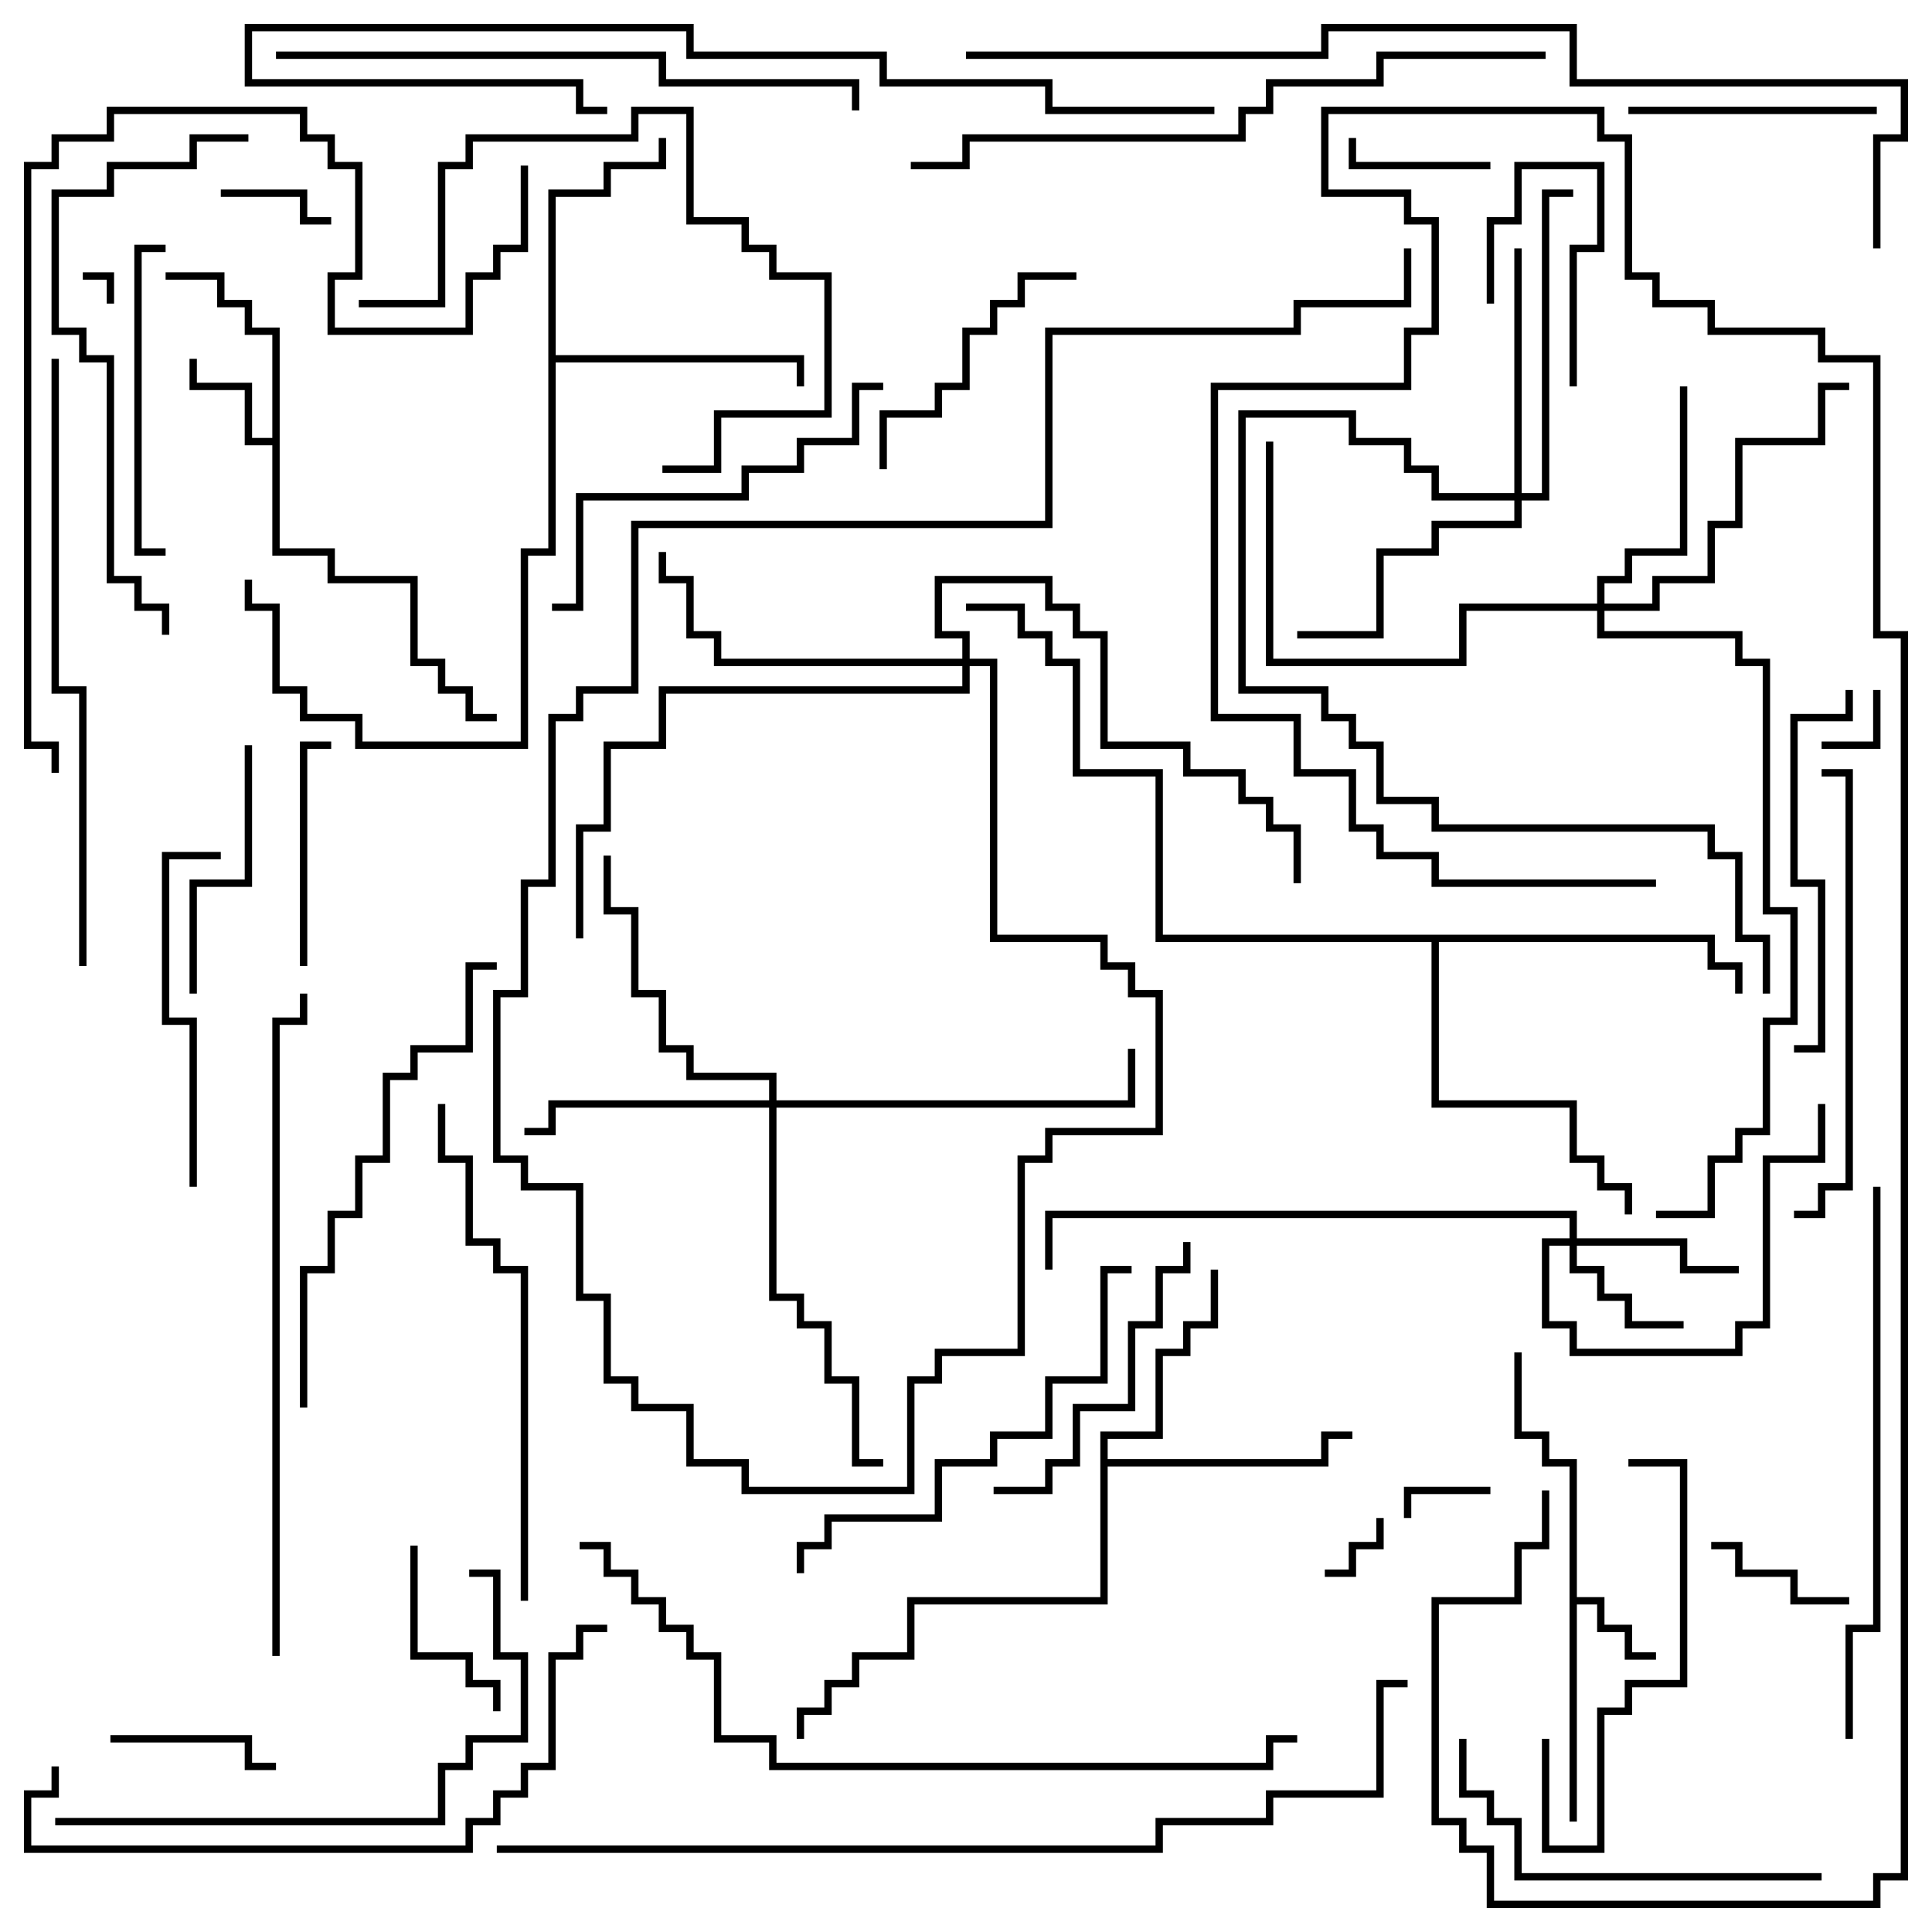 <svg version="1.1" width="105" height="105" xmlns="http://www.w3.org/2000/svg"><path d="M85.3,79.7L83.8,79.7L83.8,78.2L82.3,78.2L82.3,73.5L82.7,73.5L82.7,77.8L84.2,77.8L84.2,79.3L85.7,79.3L85.7,86.8L87.2,86.8L87.2,88.3L88.7,88.3L88.7,89.8L90,89.8L90,90.2L88.3,90.2L88.3,88.7L86.8,88.7L86.8,87.2L85.7,87.2L85.7,99L85.3,99z" stroke="none"/><path d="M14.8,23.8L14.8,18.2L13.3,18.2L13.3,16.7L11.8,16.7L11.8,15.2L9,15.2L9,14.8L12.2,14.8L12.2,16.3L13.7,16.3L13.7,17.8L15.2,17.8L15.2,29.8L18.2,29.8L18.2,31.3L22.7,31.3L22.7,35.8L24.2,35.8L24.2,37.3L25.7,37.3L25.7,38.8L27,38.8L27,39.2L25.3,39.2L25.3,37.7L23.8,37.7L23.8,36.2L22.3,36.2L22.3,31.7L17.8,31.7L17.8,30.2L14.8,30.2L14.8,24.2L13.3,24.2L13.3,21.2L10.3,21.2L10.3,19.5L10.7,19.5L10.7,20.8L13.7,20.8L13.7,23.8z" stroke="none"/><path d="M59.8,77.8L62.8,77.8L62.8,73.3L64.3,73.3L64.3,71.8L65.8,71.8L65.8,69L66.2,69L66.2,72.2L64.7,72.2L64.7,73.7L63.2,73.7L63.2,78.2L60.2,78.2L60.2,79.3L71.8,79.3L71.8,77.8L73.5,77.8L73.5,78.2L72.2,78.2L72.2,79.7L60.2,79.7L60.2,87.2L49.7,87.2L49.7,90.2L46.7,90.2L46.7,91.7L45.2,91.7L45.2,93.2L43.7,93.2L43.7,94.5L43.3,94.5L43.3,92.8L44.8,92.8L44.8,91.3L46.3,91.3L46.3,89.8L49.3,89.8L49.3,86.8L59.8,86.8z" stroke="none"/><path d="M29.8,10.3L32.8,10.3L32.8,8.8L35.8,8.8L35.8,7.5L36.2,7.5L36.2,9.2L33.2,9.2L33.2,10.7L30.2,10.7L30.2,19.3L43.7,19.3L43.7,21L43.3,21L43.3,19.7L30.2,19.7L30.2,30.2L28.7,30.2L28.7,40.7L19.3,40.7L19.3,39.2L16.3,39.2L16.3,37.7L14.8,37.7L14.8,33.2L13.3,33.2L13.3,31.5L13.7,31.5L13.7,32.8L15.2,32.8L15.2,37.3L16.7,37.3L16.7,38.8L19.7,38.8L19.7,40.3L28.3,40.3L28.3,29.8L29.8,29.8z" stroke="none"/><path d="M93.2,50.8L93.2,52.3L94.7,52.3L94.7,54L94.3,54L94.3,52.7L92.8,52.7L92.8,51.2L78.2,51.2L78.2,59.8L85.7,59.8L85.7,62.8L87.2,62.8L87.2,64.3L88.7,64.3L88.7,66L88.3,66L88.3,64.7L86.8,64.7L86.8,63.2L85.3,63.2L85.3,60.2L77.8,60.2L77.8,51.2L62.8,51.2L62.8,42.2L58.3,42.2L58.3,36.2L56.8,36.2L56.8,34.7L55.3,34.7L55.3,33.2L52.5,33.2L52.5,32.8L55.7,32.8L55.7,34.3L57.2,34.3L57.2,35.8L58.7,35.8L58.7,41.8L63.2,41.8L63.2,50.8z" stroke="none"/><path d="M85.3,67.3L85.3,66.2L57.2,66.2L57.2,69L56.8,69L56.8,65.8L85.7,65.8L85.7,67.3L91.7,67.3L91.7,68.8L94.5,68.8L94.5,69.2L91.3,69.2L91.3,67.7L85.7,67.7L85.7,68.8L87.2,68.8L87.2,70.3L88.7,70.3L88.7,71.8L91.5,71.8L91.5,72.2L88.3,72.2L88.3,70.7L86.8,70.7L86.8,69.2L85.3,69.2L85.3,67.7L84.2,67.7L84.2,71.8L85.7,71.8L85.7,73.3L94.3,73.3L94.3,71.8L95.8,71.8L95.8,62.8L98.8,62.8L98.8,60L99.2,60L99.2,63.2L96.2,63.2L96.2,72.2L94.7,72.2L94.7,73.7L85.3,73.7L85.3,72.2L83.8,72.2L83.8,67.3z" stroke="none"/><path d="M86.8,32.8L86.8,31.3L88.3,31.3L88.3,29.8L91.3,29.8L91.3,21L91.7,21L91.7,30.2L88.7,30.2L88.7,31.7L87.2,31.7L87.2,32.8L89.8,32.8L89.8,31.3L92.8,31.3L92.8,28.3L94.3,28.3L94.3,23.8L98.8,23.8L98.8,20.8L100.5,20.8L100.5,21.2L99.2,21.2L99.2,24.2L94.7,24.2L94.7,28.7L93.2,28.7L93.2,31.7L90.2,31.7L90.2,33.2L87.2,33.2L87.2,34.3L94.7,34.3L94.7,35.8L96.2,35.8L96.2,49.3L97.7,49.3L97.7,55.7L96.2,55.7L96.2,61.7L94.7,61.7L94.7,63.2L93.2,63.2L93.2,66.2L90,66.2L90,65.8L92.8,65.8L92.8,62.8L94.3,62.8L94.3,61.3L95.8,61.3L95.8,55.3L97.3,55.3L97.3,49.7L95.8,49.7L95.8,36.2L94.3,36.2L94.3,34.7L86.8,34.7L86.8,33.2L79.7,33.2L79.7,36.2L68.8,36.2L68.8,24L69.2,24L69.2,35.8L79.3,35.8L79.3,32.8z" stroke="none"/><path d="M82.3,26.8L82.3,13.5L82.7,13.5L82.7,26.8L83.8,26.8L83.8,10.3L85.5,10.3L85.5,10.7L84.2,10.7L84.2,27.2L82.7,27.2L82.7,28.7L78.2,28.7L78.2,30.2L75.2,30.2L75.2,34.7L70.5,34.7L70.5,34.3L74.8,34.3L74.8,29.8L77.8,29.8L77.8,28.3L82.3,28.3L82.3,27.2L77.8,27.2L77.8,25.7L76.3,25.7L76.3,24.2L73.3,24.2L73.3,22.7L67.7,22.7L67.7,37.3L72.2,37.3L72.2,38.8L73.7,38.8L73.7,40.3L75.2,40.3L75.2,43.3L78.2,43.3L78.2,44.8L93.2,44.8L93.2,46.3L94.7,46.3L94.7,50.8L96.2,50.8L96.2,54L95.8,54L95.8,51.2L94.3,51.2L94.3,46.7L92.8,46.7L92.8,45.2L77.8,45.2L77.8,43.7L74.8,43.7L74.8,40.7L73.3,40.7L73.3,39.2L71.8,39.2L71.8,37.7L67.3,37.7L67.3,22.3L73.7,22.3L73.7,23.8L76.7,23.8L76.7,25.3L78.2,25.3L78.2,26.8z" stroke="none"/><path d="M41.8,59.8L41.8,58.7L37.3,58.7L37.3,57.2L35.8,57.2L35.8,54.2L34.3,54.2L34.3,49.7L32.8,49.7L32.8,46.5L33.2,46.5L33.2,49.3L34.7,49.3L34.7,53.8L36.2,53.8L36.2,56.8L37.7,56.8L37.7,58.3L42.2,58.3L42.2,59.8L61.3,59.8L61.3,57L61.7,57L61.7,60.2L42.2,60.2L42.2,70.3L43.7,70.3L43.7,71.8L45.2,71.8L45.2,74.8L46.7,74.8L46.7,79.3L48,79.3L48,79.7L46.3,79.7L46.3,75.2L44.8,75.2L44.8,72.2L43.3,72.2L43.3,70.7L41.8,70.7L41.8,60.2L30.2,60.2L30.2,61.7L28.5,61.7L28.5,61.3L29.8,61.3L29.8,59.8z" stroke="none"/><path d="M52.3,35.8L52.3,34.7L50.8,34.7L50.8,31.3L57.2,31.3L57.2,32.8L58.7,32.8L58.7,34.3L60.2,34.3L60.2,40.3L64.7,40.3L64.7,41.8L67.7,41.8L67.7,43.3L69.2,43.3L69.2,44.8L70.7,44.8L70.7,48L70.3,48L70.3,45.2L68.8,45.2L68.8,43.7L67.3,43.7L67.3,42.2L64.3,42.2L64.3,40.7L59.8,40.7L59.8,34.7L58.3,34.7L58.3,33.2L56.8,33.2L56.8,31.7L51.2,31.7L51.2,34.3L52.7,34.3L52.7,35.8L54.2,35.8L54.2,50.8L60.2,50.8L60.2,52.3L61.7,52.3L61.7,53.8L63.2,53.8L63.2,61.7L57.2,61.7L57.2,63.2L55.7,63.2L55.7,73.7L51.2,73.7L51.2,75.2L49.7,75.2L49.7,81.2L40.3,81.2L40.3,79.7L37.3,79.7L37.3,76.7L34.3,76.7L34.3,75.2L32.8,75.2L32.8,70.7L31.3,70.7L31.3,64.7L28.3,64.7L28.3,63.2L26.8,63.2L26.8,53.8L28.3,53.8L28.3,47.8L29.8,47.8L29.8,38.8L31.3,38.8L31.3,37.3L34.3,37.3L34.3,28.3L56.8,28.3L56.8,17.8L70.3,17.8L70.3,16.3L76.3,16.3L76.3,13.5L76.7,13.5L76.7,16.7L70.7,16.7L70.7,18.2L57.2,18.2L57.2,28.7L34.7,28.7L34.7,37.7L31.7,37.7L31.7,39.2L30.2,39.2L30.2,48.2L28.7,48.2L28.7,54.2L27.2,54.2L27.2,62.8L28.7,62.8L28.7,64.3L31.7,64.3L31.7,70.3L33.2,70.3L33.2,74.8L34.7,74.8L34.7,76.3L37.7,76.3L37.7,79.3L40.7,79.3L40.7,80.8L49.3,80.8L49.3,74.8L50.8,74.8L50.8,73.3L55.3,73.3L55.3,62.8L56.8,62.8L56.8,61.3L62.8,61.3L62.8,54.2L61.3,54.2L61.3,52.7L59.8,52.7L59.8,51.2L53.8,51.2L53.8,36.2L52.7,36.2L52.7,37.7L36.2,37.7L36.2,40.7L33.2,40.7L33.2,45.2L31.7,45.2L31.7,51L31.3,51L31.3,44.8L32.8,44.8L32.8,40.3L35.8,40.3L35.8,37.3L52.3,37.3L52.3,36.2L38.8,36.2L38.8,34.7L37.3,34.7L37.3,31.7L35.8,31.7L35.8,30L36.2,30L36.2,31.3L37.7,31.3L37.7,34.3L39.2,34.3L39.2,35.8z" stroke="none"/><path d="M6.2,16.5L5.8,16.5L5.8,15.2L4.5,15.2L4.5,14.8L6.2,14.8z" stroke="none"/><path d="M101.8,37.5L102.2,37.5L102.2,40.7L99,40.7L99,40.3L101.8,40.3z" stroke="none"/><path d="M74.8,82.5L75.2,82.5L75.2,84.2L73.7,84.2L73.7,85.7L72,85.7L72,85.3L73.3,85.3L73.3,83.8L74.8,83.8z" stroke="none"/><path d="M81,80.8L81,81.2L76.7,81.2L76.7,82.5L76.3,82.5L76.3,80.8z" stroke="none"/><path d="M12,10.7L12,10.3L16.7,10.3L16.7,11.8L18,11.8L18,12.2L16.3,12.2L16.3,10.7z" stroke="none"/><path d="M85.7,21L85.3,21L85.3,13.3L86.8,13.3L86.8,9.2L82.7,9.2L82.7,12.2L81.2,12.2L81.2,16.5L80.8,16.5L80.8,11.8L82.3,11.8L82.3,8.8L87.2,8.8L87.2,13.7L85.7,13.7z" stroke="none"/><path d="M81,8.8L81,9.2L73.3,9.2L73.3,7.5L73.7,7.5L73.7,8.8z" stroke="none"/><path d="M93,84.2L93,83.8L94.7,83.8L94.7,85.3L97.7,85.3L97.7,86.8L100.5,86.8L100.5,87.2L97.3,87.2L97.3,85.7L94.3,85.7L94.3,84.2z" stroke="none"/><path d="M6,94.7L6,94.3L13.7,94.3L13.7,95.8L15,95.8L15,96.2L13.3,96.2L13.3,94.7z" stroke="none"/><path d="M27.2,93L26.8,93L26.8,91.7L25.3,91.7L25.3,90.2L22.3,90.2L22.3,84L22.7,84L22.7,89.8L25.7,89.8L25.7,91.3L27.2,91.3z" stroke="none"/><path d="M16.7,52.5L16.3,52.5L16.3,40.3L18,40.3L18,40.7L16.7,40.7z" stroke="none"/><path d="M102,5.8L102,6.2L88.5,6.2L88.5,5.8z" stroke="none"/><path d="M13.3,40.5L13.7,40.5L13.7,48.2L10.7,48.2L10.7,54L10.3,54L10.3,47.8L13.3,47.8z" stroke="none"/><path d="M58.5,14.8L58.5,15.2L55.7,15.2L55.7,16.7L54.2,16.7L54.2,18.2L52.7,18.2L52.7,21.2L51.2,21.2L51.2,22.7L48.2,22.7L48.2,25.5L47.8,25.5L47.8,22.3L50.8,22.3L50.8,20.8L52.3,20.8L52.3,17.8L53.8,17.8L53.8,16.3L55.3,16.3L55.3,14.8z" stroke="none"/><path d="M83.8,94.5L84.2,94.5L84.2,100.3L86.8,100.3L86.8,92.8L88.3,92.8L88.3,91.3L91.3,91.3L91.3,79.7L88.5,79.7L88.5,79.3L91.7,79.3L91.7,91.7L88.7,91.7L88.7,93.2L87.2,93.2L87.2,100.7L83.8,100.7z" stroke="none"/><path d="M9,13.3L9,13.7L7.7,13.7L7.7,29.8L9,29.8L9,30.2L7.3,30.2L7.3,13.3z" stroke="none"/><path d="M64.3,67.5L64.7,67.5L64.7,69.2L63.2,69.2L63.2,72.2L61.7,72.2L61.7,76.7L58.7,76.7L58.7,79.7L57.2,79.7L57.2,81.2L54,81.2L54,80.8L56.8,80.8L56.8,79.3L58.3,79.3L58.3,76.3L61.3,76.3L61.3,71.8L62.8,71.8L62.8,68.8L64.3,68.8z" stroke="none"/><path d="M10.7,64.5L10.3,64.5L10.3,55.7L8.8,55.7L8.8,46.3L12,46.3L12,46.7L9.2,46.7L9.2,55.3L10.7,55.3z" stroke="none"/><path d="M19.5,16.7L19.5,16.3L23.8,16.3L23.8,8.8L25.3,8.8L25.3,7.3L34.3,7.3L34.3,5.8L37.7,5.8L37.7,11.8L40.7,11.8L40.7,13.3L42.2,13.3L42.2,14.8L45.2,14.8L45.2,22.7L39.2,22.7L39.2,25.7L36,25.7L36,25.3L38.8,25.3L38.8,22.3L44.8,22.3L44.8,15.2L41.8,15.2L41.8,13.7L40.3,13.7L40.3,12.2L37.3,12.2L37.3,6.2L34.7,6.2L34.7,7.7L25.7,7.7L25.7,9.2L24.2,9.2L24.2,16.7z" stroke="none"/><path d="M100.3,37.5L100.7,37.5L100.7,39.2L97.7,39.2L97.7,47.8L99.2,47.8L99.2,57.2L97.5,57.2L97.5,56.8L98.8,56.8L98.8,48.2L97.3,48.2L97.3,38.8L100.3,38.8z" stroke="none"/><path d="M99,101.8L99,102.2L82.3,102.2L82.3,99.2L80.8,99.2L80.8,97.7L79.3,97.7L79.3,94.5L79.7,94.5L79.7,97.3L81.2,97.3L81.2,98.8L82.7,98.8L82.7,101.8z" stroke="none"/><path d="M30,33.2L30,32.8L31.3,32.8L31.3,26.8L40.3,26.8L40.3,25.3L43.3,25.3L43.3,23.8L46.3,23.8L46.3,20.8L48,20.8L48,21.2L46.7,21.2L46.7,24.2L43.7,24.2L43.7,25.7L40.7,25.7L40.7,27.2L31.7,27.2L31.7,33.2z" stroke="none"/><path d="M97.5,66.2L97.5,65.8L98.8,65.8L98.8,64.3L100.3,64.3L100.3,42.2L99,42.2L99,41.8L100.7,41.8L100.7,64.7L99.2,64.7L99.2,66.2z" stroke="none"/><path d="M61.5,68.8L61.5,69.2L60.2,69.2L60.2,75.2L57.2,75.2L57.2,78.2L54.2,78.2L54.2,79.7L51.2,79.7L51.2,82.7L45.2,82.7L45.2,84.2L43.7,84.2L43.7,85.5L43.3,85.5L43.3,83.8L44.8,83.8L44.8,82.3L50.8,82.3L50.8,79.3L53.8,79.3L53.8,77.8L56.8,77.8L56.8,74.8L59.8,74.8L59.8,68.8z" stroke="none"/><path d="M16.7,76.5L16.3,76.5L16.3,68.8L17.8,68.8L17.8,65.8L19.3,65.8L19.3,62.8L20.8,62.8L20.8,58.3L22.3,58.3L22.3,56.8L25.3,56.8L25.3,52.3L27,52.3L27,52.7L25.7,52.7L25.7,57.2L22.7,57.2L22.7,58.7L21.2,58.7L21.2,63.2L19.7,63.2L19.7,66.2L18.2,66.2L18.2,69.2L16.7,69.2z" stroke="none"/><path d="M3,99.2L3,98.8L23.8,98.8L23.8,95.8L25.3,95.8L25.3,94.3L28.3,94.3L28.3,90.2L26.8,90.2L26.8,85.7L25.5,85.7L25.5,85.3L27.2,85.3L27.2,89.8L28.7,89.8L28.7,94.7L25.7,94.7L25.7,96.2L24.2,96.2L24.2,99.2z" stroke="none"/><path d="M9.2,34.5L8.8,34.5L8.8,33.2L7.3,33.2L7.3,31.7L5.8,31.7L5.8,19.7L4.3,19.7L4.3,18.2L2.8,18.2L2.8,10.3L5.8,10.3L5.8,8.8L10.3,8.8L10.3,7.3L13.5,7.3L13.5,7.7L10.7,7.7L10.7,9.2L6.2,9.2L6.2,10.7L3.2,10.7L3.2,17.8L4.7,17.8L4.7,19.3L6.2,19.3L6.2,31.3L7.7,31.3L7.7,32.8L9.2,32.8z" stroke="none"/><path d="M28.7,87L28.3,87L28.3,69.2L26.8,69.2L26.8,67.7L25.3,67.7L25.3,63.2L23.8,63.2L23.8,60L24.2,60L24.2,62.8L25.7,62.8L25.7,67.3L27.2,67.3L27.2,68.8L28.7,68.8z" stroke="none"/><path d="M100.7,94.5L100.3,94.5L100.3,88.3L101.8,88.3L101.8,64.5L102.2,64.5L102.2,88.7L100.7,88.7z" stroke="none"/><path d="M2.8,96L3.2,96L3.2,97.7L1.7,97.7L1.7,100.3L25.3,100.3L25.3,98.8L26.8,98.8L26.8,97.3L28.3,97.3L28.3,95.8L29.8,95.8L29.8,89.8L31.3,89.8L31.3,88.3L33,88.3L33,88.7L31.7,88.7L31.7,90.2L30.2,90.2L30.2,96.2L28.7,96.2L28.7,97.7L27.2,97.7L27.2,99.2L25.7,99.2L25.7,100.7L1.3,100.7L1.3,97.3L2.8,97.3z" stroke="none"/><path d="M15,3.2L15,2.8L36.2,2.8L36.2,4.3L46.7,4.3L46.7,6L46.3,6L46.3,4.7L35.8,4.7L35.8,3.2z" stroke="none"/><path d="M66,5.8L66,6.2L56.8,6.2L56.8,4.7L47.8,4.7L47.8,3.2L37.3,3.2L37.3,1.7L13.7,1.7L13.7,4.3L31.7,4.3L31.7,5.8L33,5.8L33,6.2L31.3,6.2L31.3,4.7L13.3,4.7L13.3,1.3L37.7,1.3L37.7,2.8L48.2,2.8L48.2,4.3L57.2,4.3L57.2,5.8z" stroke="none"/><path d="M2.8,19.5L3.2,19.5L3.2,37.3L4.7,37.3L4.7,52.5L4.3,52.5L4.3,37.7L2.8,37.7z" stroke="none"/><path d="M90,47.8L90,48.2L77.8,48.2L77.8,46.7L74.8,46.7L74.8,45.2L73.3,45.2L73.3,42.2L70.3,42.2L70.3,39.2L65.8,39.2L65.8,20.8L76.3,20.8L76.3,17.8L77.8,17.8L77.8,12.2L76.3,12.2L76.3,10.7L71.8,10.7L71.8,5.8L87.2,5.8L87.2,7.3L88.7,7.3L88.7,14.8L90.2,14.8L90.2,16.3L93.2,16.3L93.2,17.8L99.2,17.8L99.2,19.3L102.2,19.3L102.2,34.3L103.7,34.3L103.7,102.2L102.2,102.2L102.2,103.7L80.8,103.7L80.8,100.7L79.3,100.7L79.3,99.2L77.8,99.2L77.8,86.8L82.3,86.8L82.3,83.8L83.8,83.8L83.8,81L84.2,81L84.2,84.2L82.7,84.2L82.7,87.2L78.2,87.2L78.2,98.8L79.7,98.8L79.7,100.3L81.2,100.3L81.2,103.3L101.8,103.3L101.8,101.8L103.3,101.8L103.3,34.7L101.8,34.7L101.8,19.7L98.8,19.7L98.8,18.2L92.8,18.2L92.8,16.7L89.8,16.7L89.8,15.2L88.3,15.2L88.3,7.7L86.8,7.7L86.8,6.2L72.2,6.2L72.2,10.3L76.7,10.3L76.7,11.8L78.2,11.8L78.2,18.2L76.7,18.2L76.7,21.2L66.2,21.2L66.2,38.8L70.7,38.8L70.7,41.8L73.7,41.8L73.7,44.8L75.2,44.8L75.2,46.3L78.2,46.3L78.2,47.8z" stroke="none"/><path d="M84,2.8L84,3.2L75.2,3.2L75.2,4.7L69.2,4.7L69.2,6.2L67.7,6.2L67.7,7.7L52.7,7.7L52.7,9.2L49.5,9.2L49.5,8.8L52.3,8.8L52.3,7.3L67.3,7.3L67.3,5.8L68.8,5.8L68.8,4.3L74.8,4.3L74.8,2.8z" stroke="none"/><path d="M15.2,90L14.8,90L14.8,55.3L16.3,55.3L16.3,54L16.7,54L16.7,55.7L15.2,55.7z" stroke="none"/><path d="M31.5,84.2L31.5,83.8L33.2,83.8L33.2,85.3L34.7,85.3L34.7,86.8L36.2,86.8L36.2,88.3L37.7,88.3L37.7,89.8L39.2,89.8L39.2,94.3L42.2,94.3L42.2,95.8L68.8,95.8L68.8,94.3L70.5,94.3L70.5,94.7L69.2,94.7L69.2,96.2L41.8,96.2L41.8,94.7L38.8,94.7L38.8,90.2L37.3,90.2L37.3,88.7L35.8,88.7L35.8,87.2L34.3,87.2L34.3,85.7L32.8,85.7L32.8,84.2z" stroke="none"/><path d="M3.2,42L2.8,42L2.8,40.7L1.3,40.7L1.3,8.8L2.8,8.8L2.8,7.3L5.8,7.3L5.8,5.8L16.7,5.8L16.7,7.3L18.2,7.3L18.2,8.8L19.7,8.8L19.7,15.2L18.2,15.2L18.2,17.8L25.3,17.8L25.3,14.8L26.8,14.8L26.8,13.3L28.3,13.3L28.3,9L28.7,9L28.7,13.7L27.2,13.7L27.2,15.2L25.7,15.2L25.7,18.2L17.8,18.2L17.8,14.8L19.3,14.8L19.3,9.2L17.8,9.2L17.8,7.7L16.3,7.7L16.3,6.2L6.2,6.2L6.2,7.7L3.2,7.7L3.2,9.2L1.7,9.2L1.7,40.3L3.2,40.3z" stroke="none"/><path d="M27,100.7L27,100.3L62.8,100.3L62.8,98.8L68.8,98.8L68.8,97.3L74.8,97.3L74.8,91.3L76.5,91.3L76.5,91.7L75.2,91.7L75.2,97.7L69.2,97.7L69.2,99.2L63.2,99.2L63.2,100.7z" stroke="none"/><path d="M102.2,13.5L101.8,13.5L101.8,7.3L103.3,7.3L103.3,4.7L85.3,4.7L85.3,1.7L72.2,1.7L72.2,3.2L52.5,3.2L52.5,2.8L71.8,2.8L71.8,1.3L85.7,1.3L85.7,4.3L103.7,4.3L103.7,7.7L102.2,7.7z" stroke="none"/></svg>